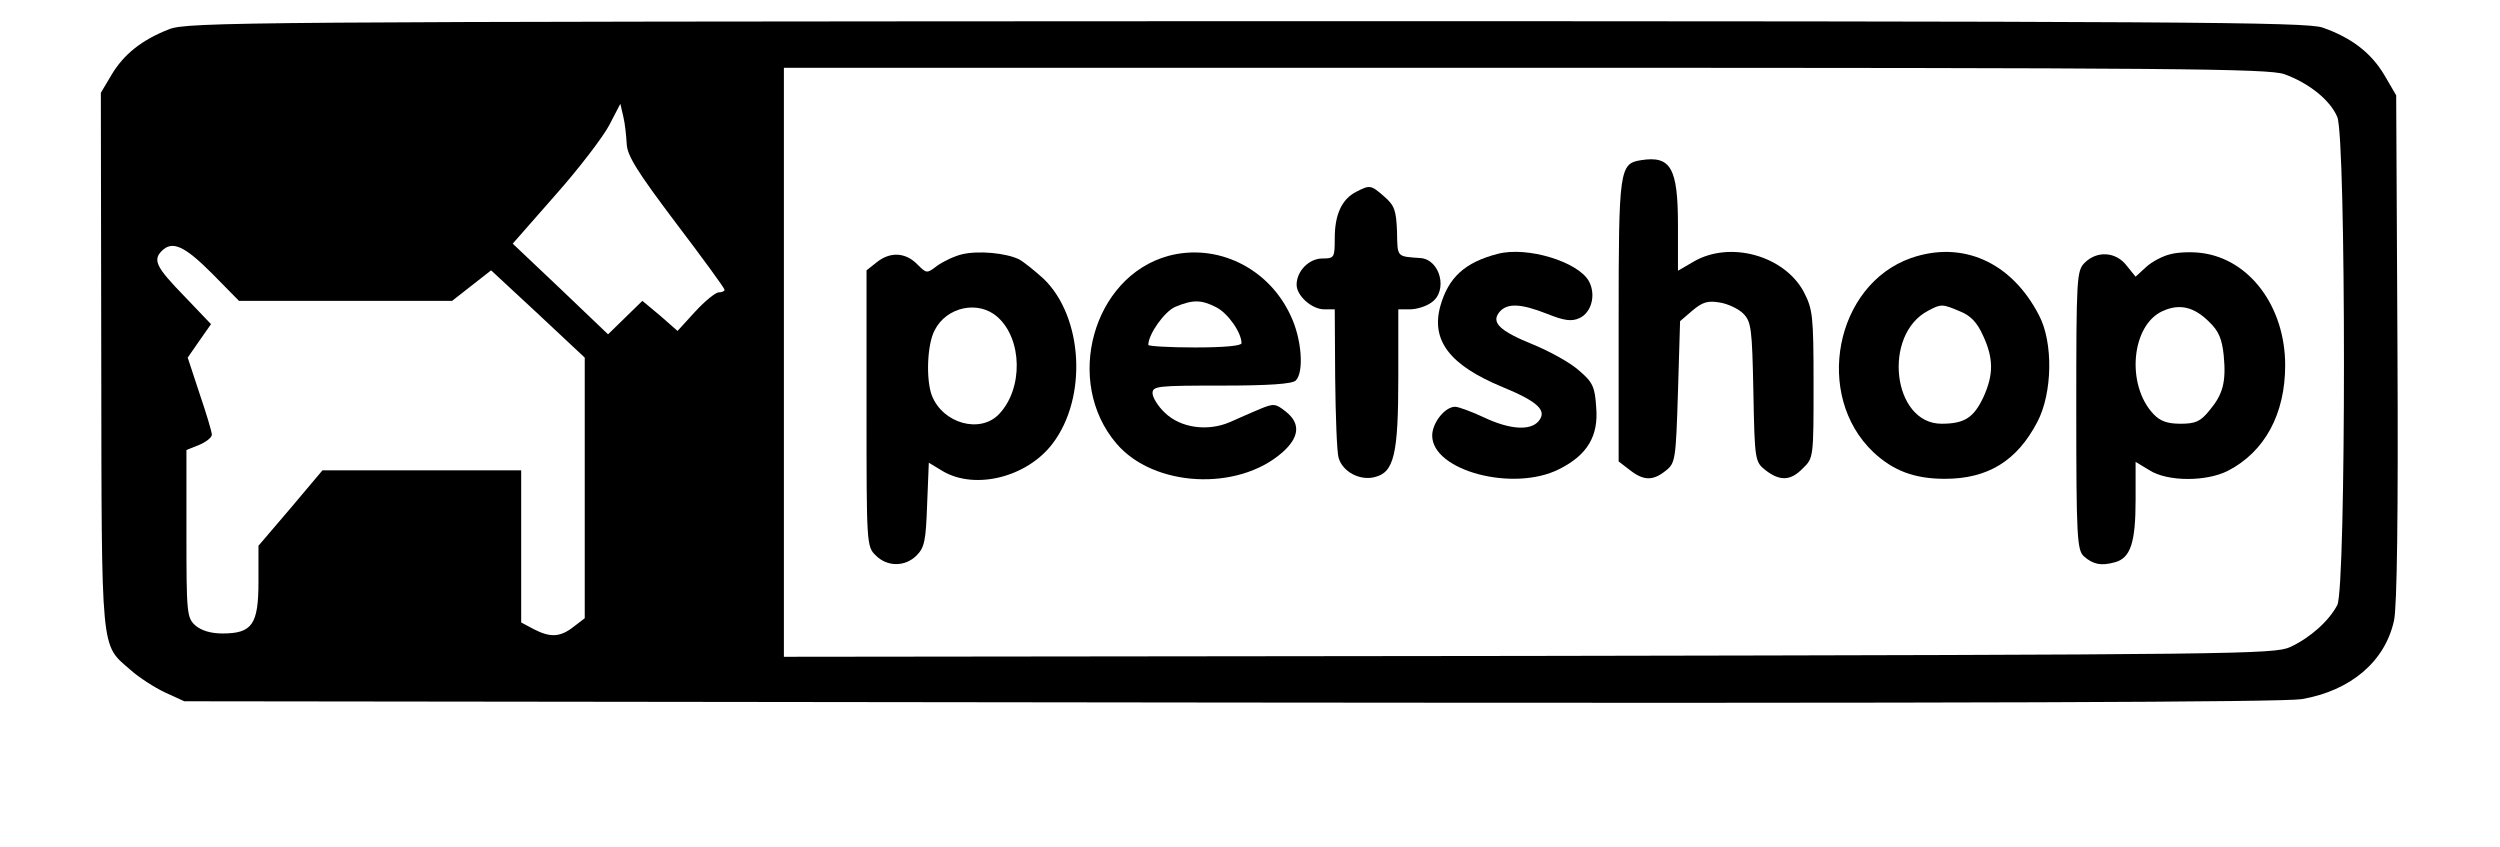 <?xml version="1.0" standalone="no"?>
<!DOCTYPE svg PUBLIC "-//W3C//DTD SVG 20010904//EN"
 "http://www.w3.org/TR/2001/REC-SVG-20010904/DTD/svg10.dtd">
<svg version="1.0" xmlns="http://www.w3.org/2000/svg"
 width="590pt" height="200pt" viewBox="0 0 590 200"
 preserveAspectRatio="xMidYMid meet">
<g transform="translate(0,200) scale(0.1,-0.1)"
fill="#000000" stroke="none">
<path d="M399 1931 c-64 -25 -107 -59 -136 -108 l-25 -42 1 -632 c1 -701 -2
-668 69 -730 20 -18 56 -41 81 -53 l46 -21 2465 -3 c1770 -2 2484 1 2532 8
116 20 197 89 218 186 7 34 10 247 8 645 l-3 594 -28 48 c-31 52 -77 88 -146
112 -39 13 -318 15 -2540 15 -2372 -1 -2498 -2 -2542 -19z m4992 -106 c58 -21
108 -61 125 -101 21 -50 21 -1112 0 -1152 -20 -38 -64 -77 -111 -99 -38 -17
-114 -18 -1797 -21 l-1758 -2 0 695 0 695 1749 0 c1539 0 1754 -2 1792 -15z
m-3912 -164 c1 -28 24 -65 116 -187 63 -83 115 -154 115 -158 0 -3 -6 -6 -14
-6 -7 0 -32 -20 -55 -45 l-42 -46 -41 36 -42 35 -40 -39 -41 -40 -112 107
-113 107 101 115 c56 63 113 138 127 165 l26 50 7 -30 c4 -16 7 -46 8 -64z
m-979 -306 l64 -65 252 0 251 0 46 36 46 36 111 -103 110 -103 0 -307 0 -308
-26 -20 c-32 -25 -55 -26 -94 -6 l-30 16 0 179 0 180 -234 0 -235 0 -75 -89
-76 -89 0 -85 c0 -101 -15 -122 -85 -122 -28 0 -50 7 -64 19 -20 18 -21 29
-21 216 l0 198 30 12 c17 7 30 18 30 24 0 7 -13 50 -29 97 l-28 85 27 39 28
40 -64 67 c-65 67 -74 84 -52 106 25 25 54 11 118 -53z"/>
<path d="M3873 1622 c-51 -8 -53 -21 -53 -378 l0 -333 26 -20 c33 -26 55 -26
85 -2 23 18 24 26 29 186 l5 167 29 25 c24 20 36 24 65 19 19 -3 44 -15 55
-26 19 -19 21 -35 24 -185 3 -163 4 -165 29 -185 34 -26 59 -25 88 5 25 24 25
27 25 198 0 163 -2 177 -23 218 -46 86 -175 122 -261 71 l-36 -21 0 107 c0
136 -17 165 -87 154z"/>
<path d="M3200 1547 c-33 -17 -50 -53 -50 -109 0 -46 -1 -48 -29 -48 -32 0
-61 -30 -61 -62 0 -26 36 -58 65 -58 l25 0 1 -162 c1 -90 4 -174 8 -188 9 -33
50 -55 85 -46 46 11 56 53 56 236 l0 160 28 0 c15 0 38 7 50 16 40 27 21 102
-26 105 -56 4 -54 1 -55 62 -2 51 -6 62 -30 83 -32 28 -34 28 -67 11z"/>
<path d="M2271 1400 c-18 -4 -45 -17 -59 -27 -25 -19 -25 -19 -48 4 -28 28
-64 29 -95 4 l-24 -19 0 -326 c0 -320 0 -326 22 -347 27 -27 69 -27 96 0 19
19 22 35 25 120 l4 99 33 -20 c77 -45 199 -14 259 65 83 109 72 299 -21 389
-21 19 -47 40 -58 46 -31 15 -96 21 -134 12z m83 -148 c59 -52 61 -169 4 -229
-44 -47 -133 -23 -159 44 -14 38 -11 121 7 154 28 55 103 71 148 31z"/>
<path d="M2757 1396 c-178 -49 -247 -297 -122 -443 88 -103 286 -113 391 -21
41 36 44 69 8 97 -24 19 -28 19 -60 6 -19 -8 -51 -22 -71 -31 -53 -23 -117
-14 -154 22 -16 15 -29 36 -29 46 0 17 12 18 163 18 113 0 167 4 175 12 20 20
14 99 -12 153 -52 113 -174 172 -289 141z m113 -121 c28 -14 60 -60 60 -85 0
-6 -40 -10 -110 -10 -60 0 -110 3 -110 6 0 25 38 79 64 90 41 17 61 17 96 -1z"/>
<path d="M3535 1401 c-78 -20 -117 -56 -136 -124 -22 -81 23 -139 146 -190 85
-35 107 -56 86 -81 -19 -23 -68 -20 -129 9 -30 14 -60 25 -68 25 -24 0 -54
-38 -54 -68 0 -83 192 -134 300 -79 66 33 93 78 87 146 -3 48 -8 59 -41 87
-20 18 -69 45 -108 61 -79 32 -100 52 -79 77 18 21 50 20 113 -5 40 -16 57
-18 75 -10 29 13 40 55 23 87 -25 46 -145 83 -215 65z"/>
<path d="M4510 1391 c-179 -63 -230 -324 -89 -458 47 -44 97 -63 169 -63 101
0 170 42 218 134 36 68 38 188 4 252 -65 126 -181 177 -302 135z m116 -126
c25 -10 40 -26 54 -57 25 -54 25 -92 1 -145 -23 -49 -45 -63 -99 -63 -116 0
-140 211 -31 267 30 16 33 16 75 -2z"/>
<path d="M5122 1400 c-18 -4 -44 -18 -57 -30 l-25 -23 -21 26 c-25 33 -70 36
-99 7 -19 -19 -20 -33 -20 -348 0 -301 2 -330 18 -345 22 -19 40 -23 73 -14
37 10 49 46 49 147 l0 90 33 -20 c43 -27 134 -27 185 -1 87 45 135 134 135
249 0 138 -84 251 -198 265 -22 3 -55 2 -73 -3z m92 -160 c22 -21 30 -40 34
-79 6 -63 -2 -92 -34 -130 -21 -26 -33 -31 -68 -31 -31 0 -48 6 -64 23 -65 69
-52 210 22 243 40 18 74 10 110 -26z"/>
</g>
</svg>

